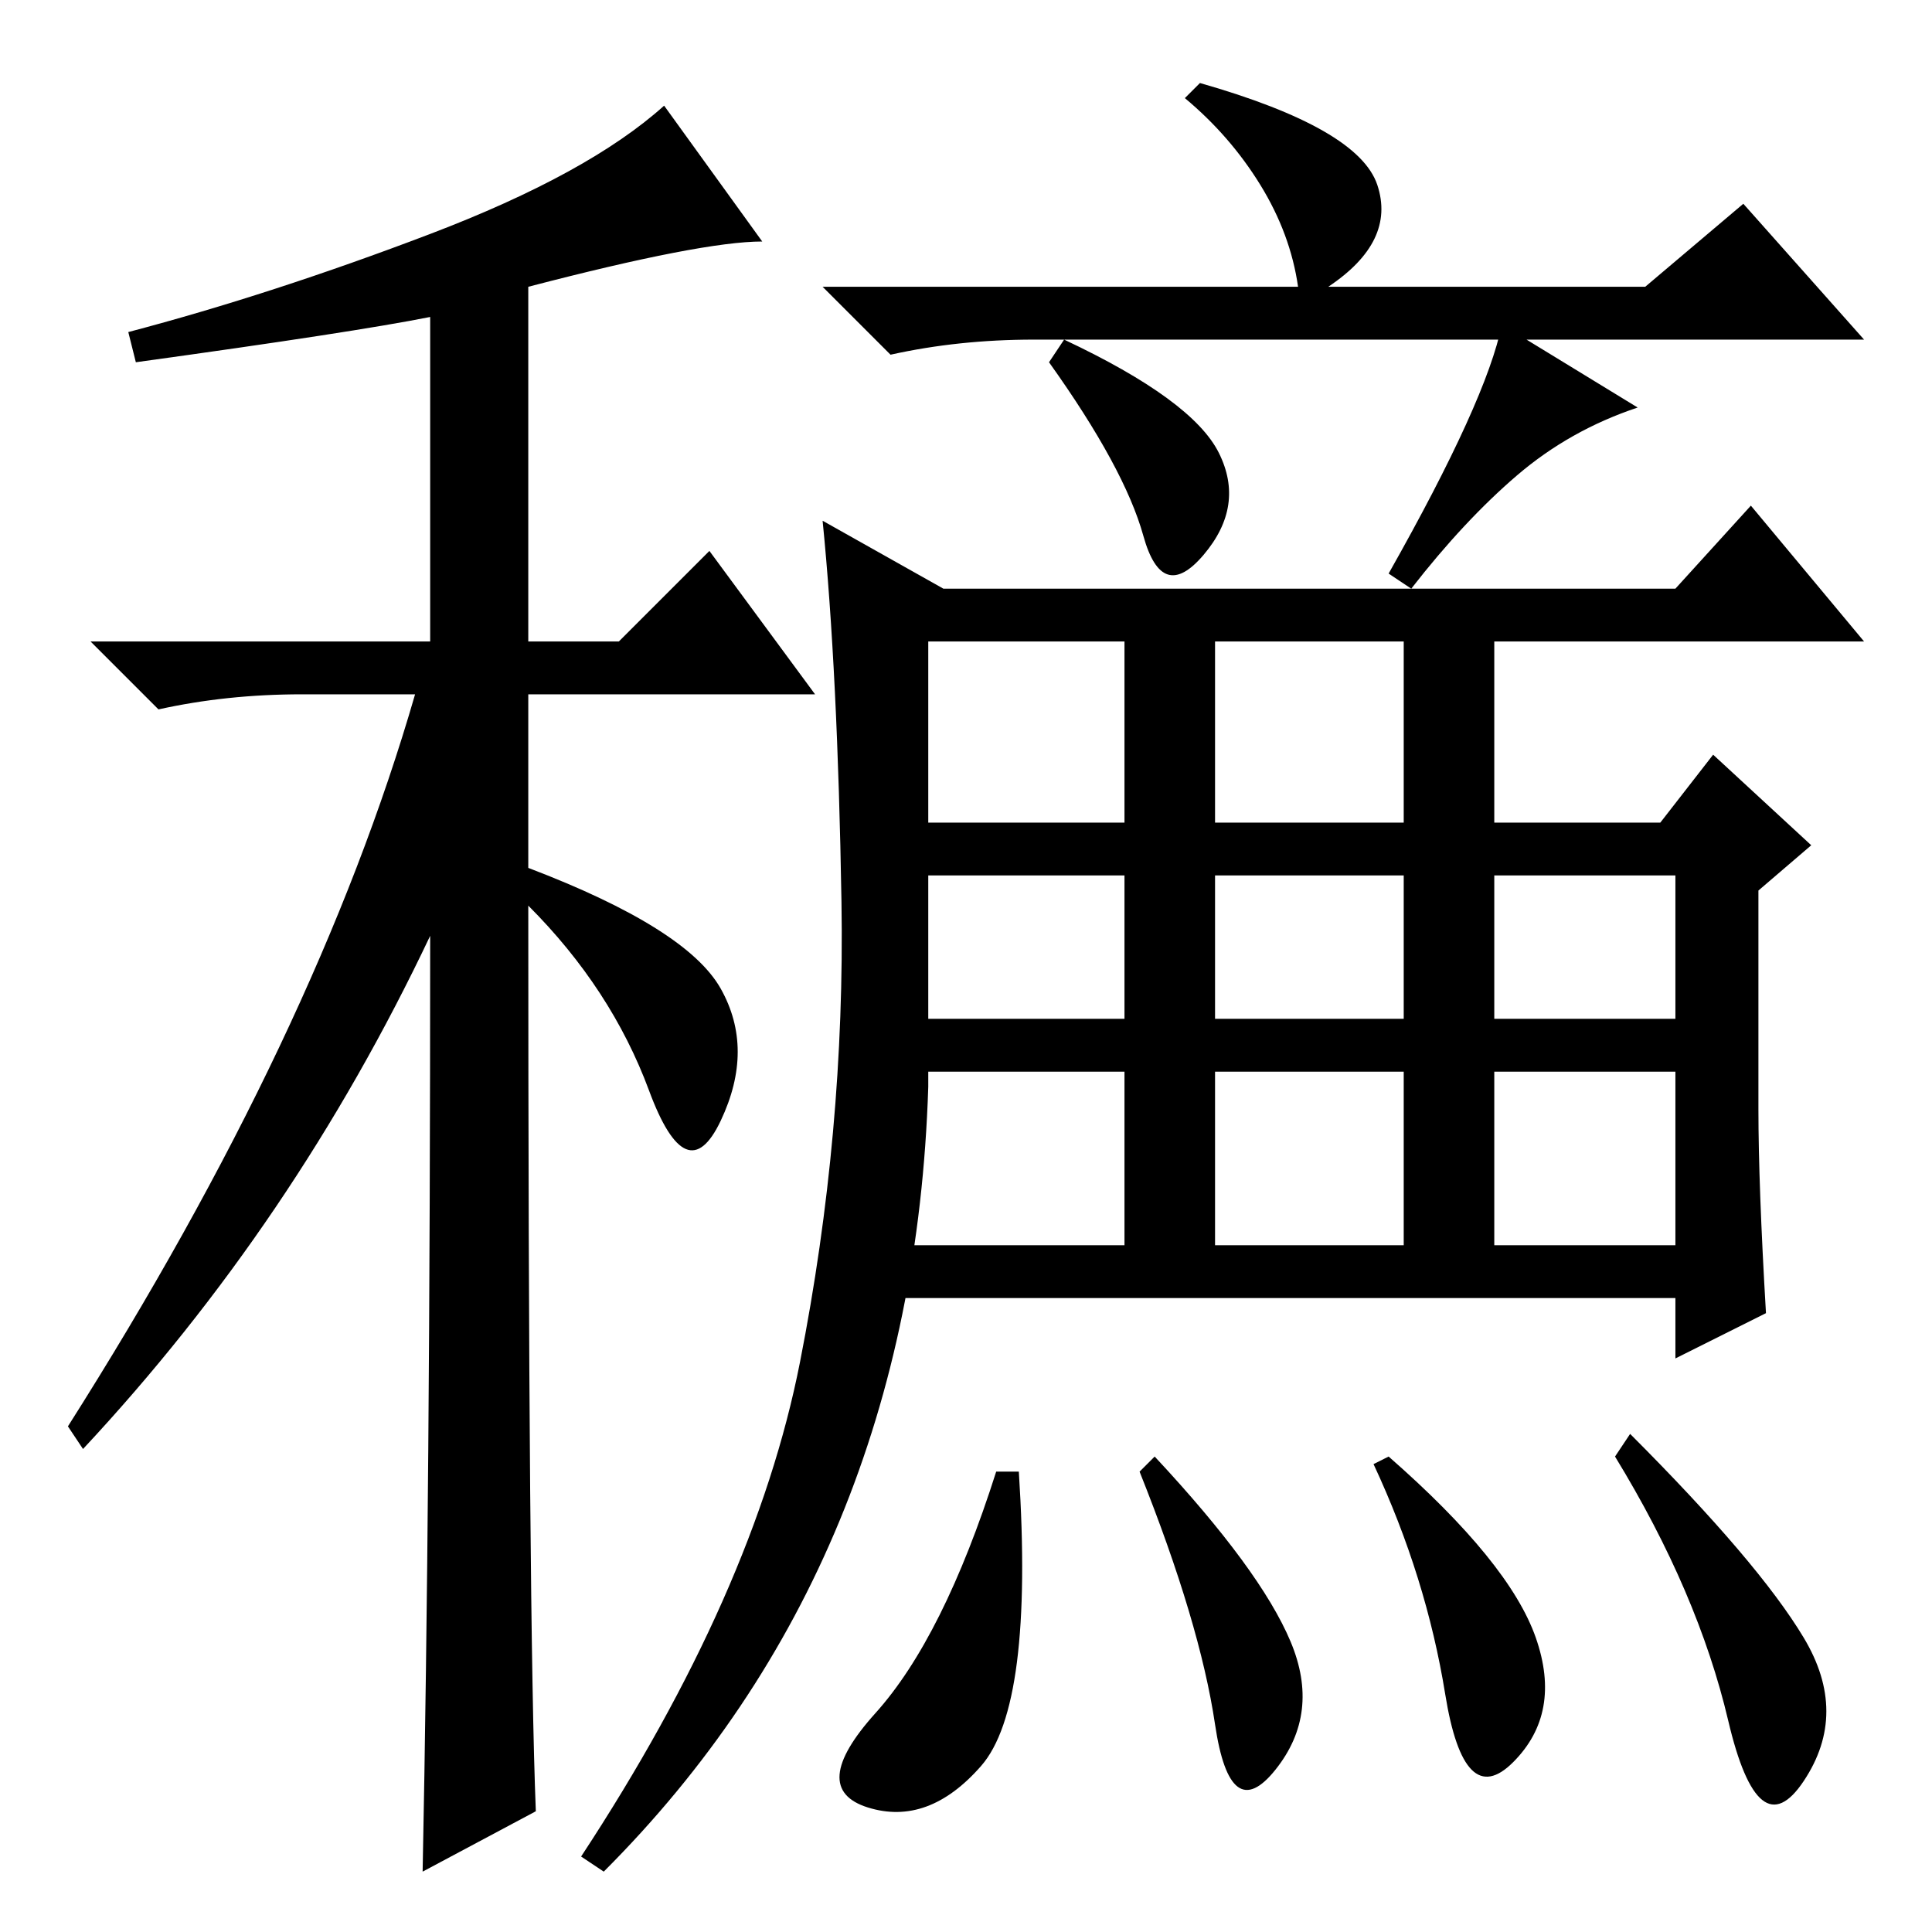 <?xml version="1.0" standalone="no"?>
<!DOCTYPE svg PUBLIC "-//W3C//DTD SVG 1.1//EN" "http://www.w3.org/Graphics/SVG/1.1/DTD/svg11.dtd" >
<svg xmlns="http://www.w3.org/2000/svg" xmlns:xlink="http://www.w3.org/1999/xlink" version="1.1" viewBox="0 -36 256 256">
  <g transform="matrix(1 0 0 -1 0 220)">
   <path fill="currentColor"
d="M18 208l-1 4q19 5 40 13t31 17l13 -18q-8 0 -31 -6v-47h12l12 12l14 -19h-38v-23q21 -8 25.5 -16t0 -17.5t-9.5 4t-16 24.5q0 -95 1 -120l-15 -8q1 50 1 124q-18 -38 -46 -68l-2 3q33 52 46 97h-15q-10 0 -19 -2l-9 9h45v43q-10 -2 -39 -6zM172 218q-1 7 -5 13.5
t-10 11.5l2 2q21 -6 23.5 -13.5t-6.5 -13.5h42l13 11l16 -18h-110q-10 0 -19 -2l-9 9h63zM161.5 196q3.5 -7 -2 -13.5t-8 2.5t-12.5 23l2 3q17 -8 20.5 -15zM217 202q-9 -3 -16 -9t-14 -15l-3 2q13 23 15 33zM123 112q-2 -63 -43 -104l-3 2q23 35 29 65.5t5.5 61t-2.5 50.5
l16 -9h97l10 11l15 -18h-124v-59zM120 121h29v19h-28q0 -8 -1 -19zM161 121h25v19h-25v-19zM198 121h24v19h-24v-19zM118 91h31v23h-28q-1 -12 -3 -23zM161 91h25v23h-25v-23zM198 91h24v23h-24v-23zM120 147h29v27h12v-27h25v27h12v-27h22l7 9l13 -12l-7 -6v-29
q0 -10 1 -27l-12 -6v8h-105q2 32 3 63zM130 22q-7 -8 -15 -5.5t1 12.5t16 32h3q2 -31 -5 -39zM171 38.5q4 -9.5 -2 -17t-8 6t-10 33.5l2 2q14 -15 18 -24.5zM203.5 39q3.5 -10 -3 -16.5t-9 9t-9.5 30.5l2 1q16 -14 19.5 -24zM239 39q6 -10 0 -19t-10 8t-15 35l2 3
q17 -17 23 -27z" />
  </g>

</svg>
